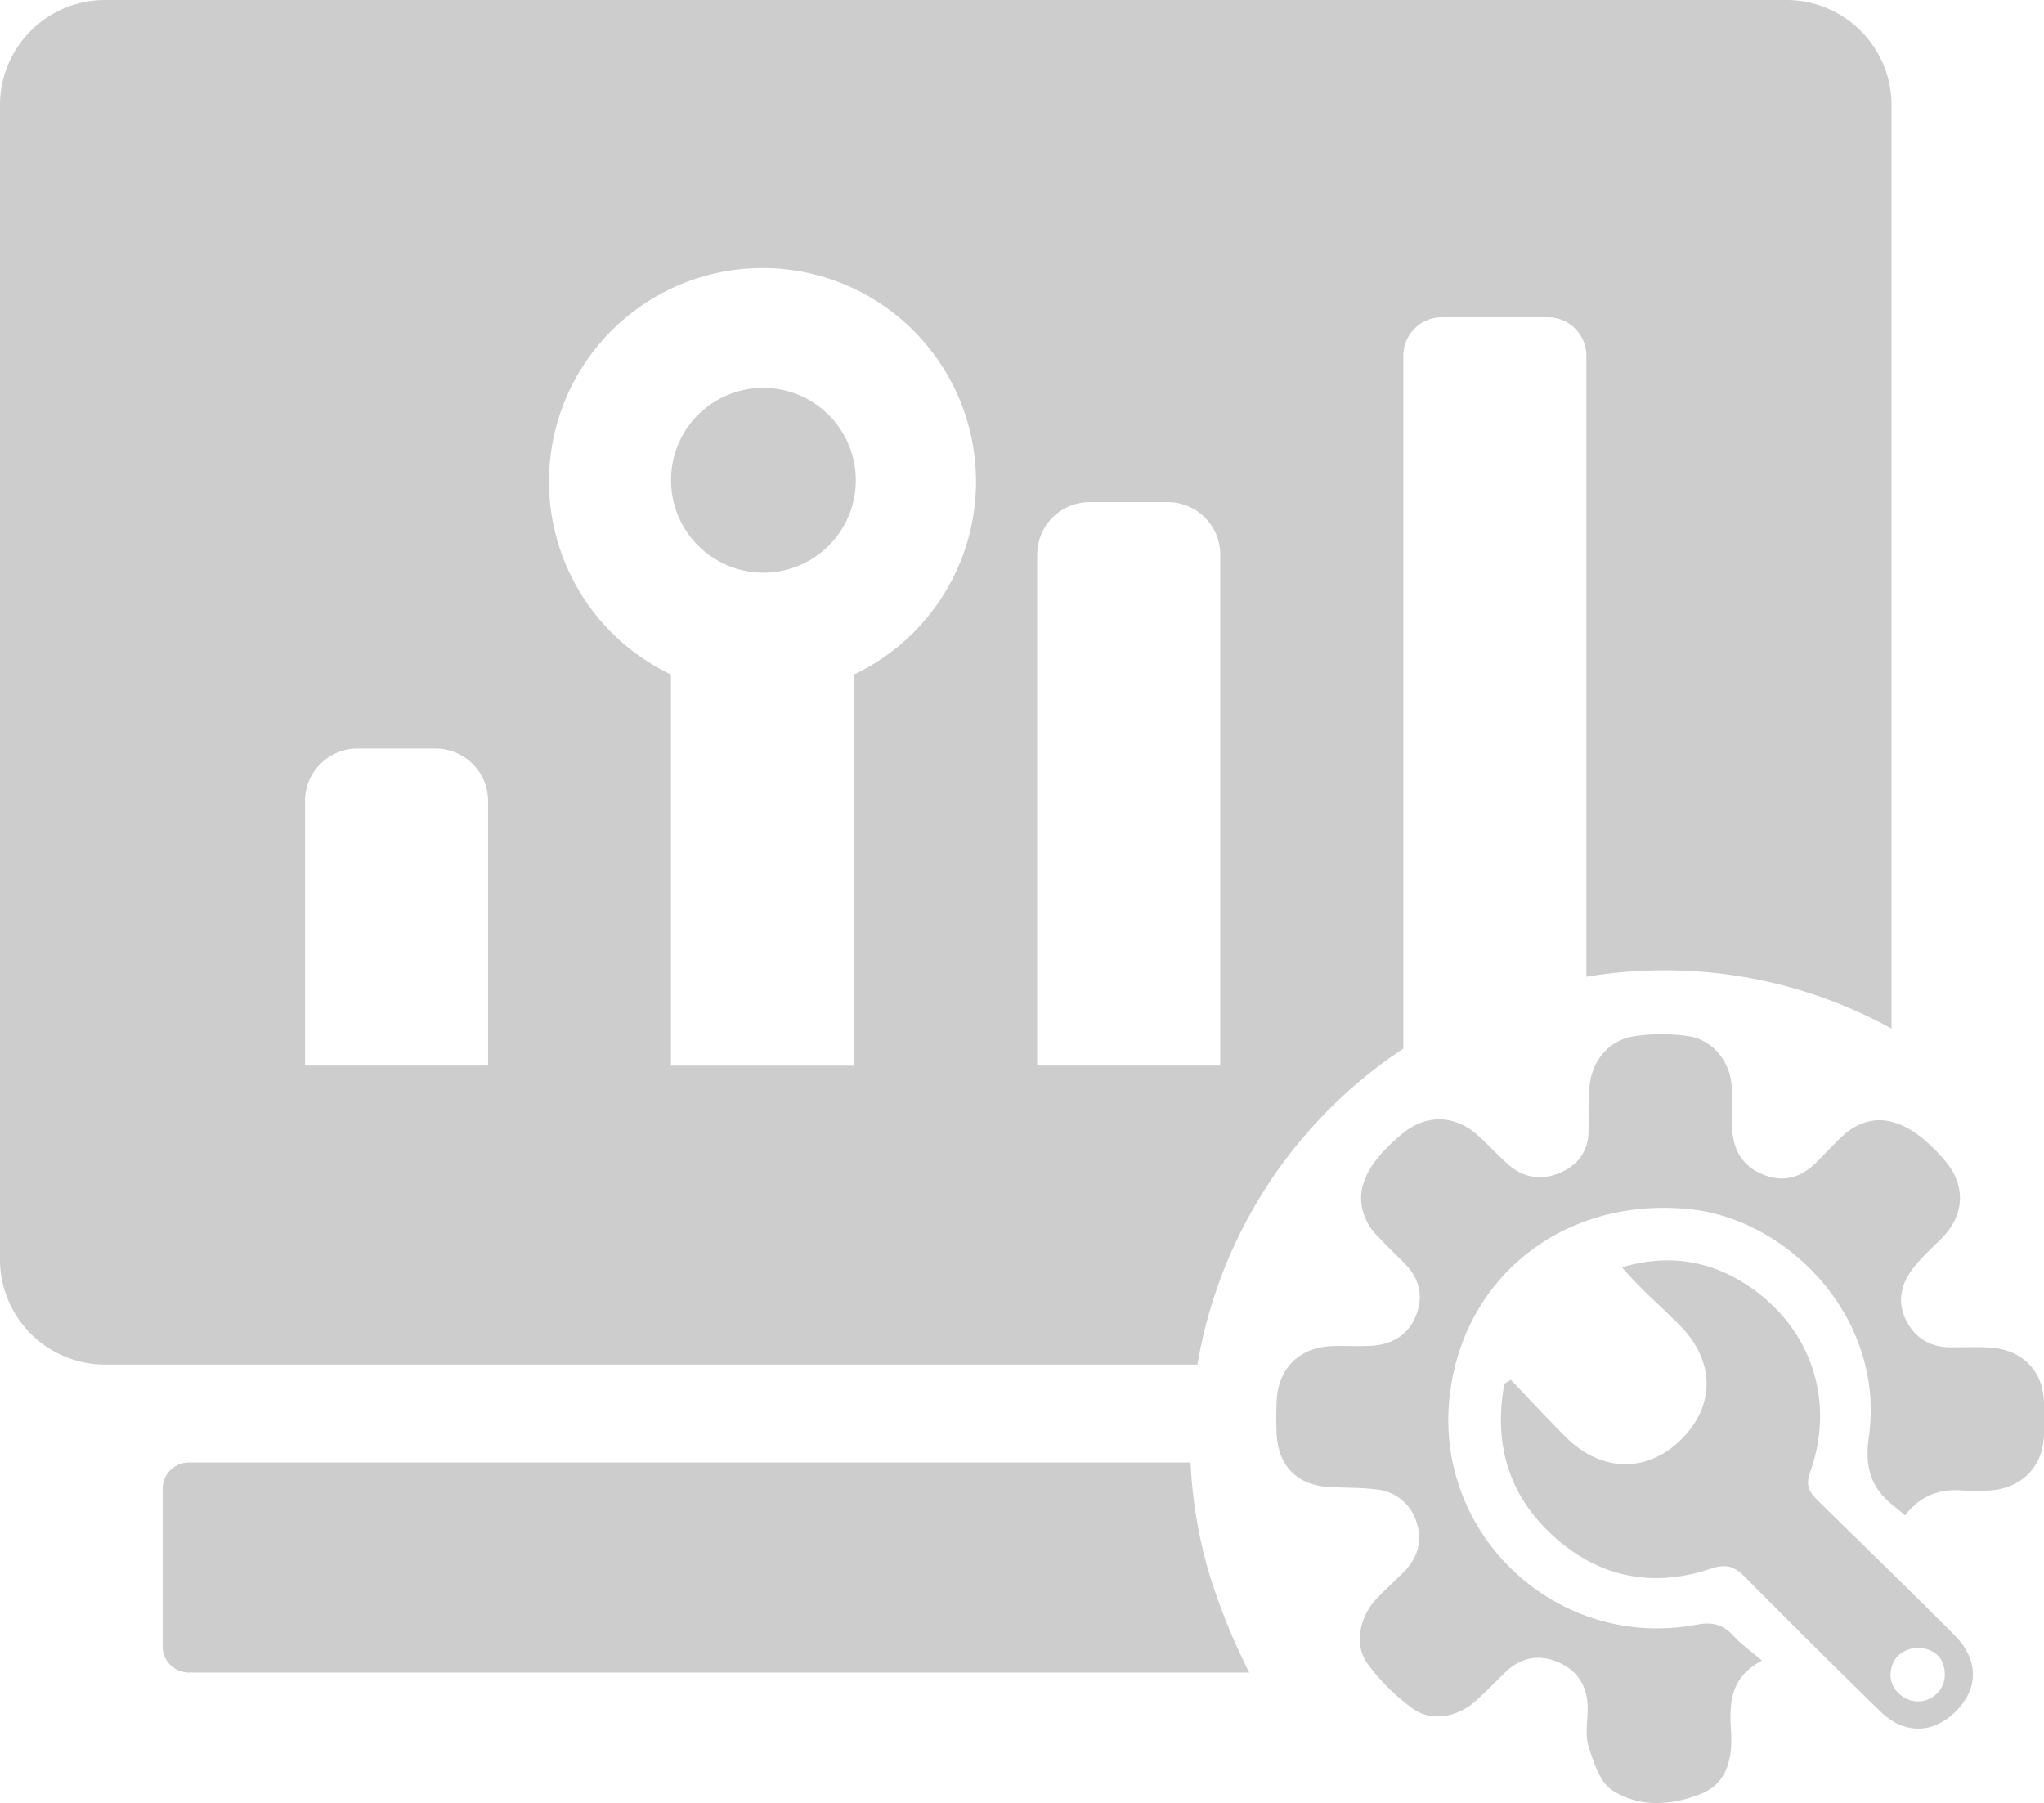 <?xml version="1.0" standalone="no"?><!DOCTYPE svg PUBLIC "-//W3C//DTD SVG 1.1//EN" "http://www.w3.org/Graphics/SVG/1.1/DTD/svg11.dtd"><svg t="1721188241020" class="icon" viewBox="0 0 1161 1024" version="1.1" xmlns="http://www.w3.org/2000/svg" p-id="2156" xmlns:xlink="http://www.w3.org/1999/xlink" width="226.758" height="200"><path d="M1074.449 584.213a267.625 267.625 0 0 0-173.401-29.452v-353.148a21.806 21.806 0 0 0-22.134-21.421h-59.676a21.813 21.813 0 0 0-22.138 21.421v393.928a268.876 268.876 0 0 0-116.96 179.486H59.676A59.742 59.742 0 0 1 0 715.35V59.678A59.654 59.654 0 0 1 59.676 0h954.969a59.706 59.706 0 0 1 59.742 59.678v524.535z m-797.224 20.971V454.954a29.782 29.782 0 0 0-29.906-29.838h-44.271a29.783 29.783 0 0 0-29.784 29.776v150.292z m207.895-222.14a121.265 121.265 0 1 0-104.014 0V605.251h104.014z m207.964 222.14V314.957a29.779 29.779 0 0 0-29.838-29.778h-44.339a29.776 29.776 0 0 0-29.772 29.778v290.228z m-16.828 225.376a263.795 263.795 0 0 0 10.874 64.142 356.599 356.599 0 0 0 22.461 55.217H107.254a14.892 14.892 0 0 1-14.889-14.888v-89.515a14.891 14.891 0 0 1 14.889-14.889h569.071zM433.21 220.331a52.461 52.461 0 1 1-52.037 52.484 52.196 52.196 0 0 1 52.037-52.484z m0 0" p-id="2157" fill="#cdcdcd"></path><path d="M1082.096 860.643c-2.355-1.954-3.531-3.096-4.841-4.098-13.565-10.12-18.406-21.496-15.79-39.996 9.683-67.823-45.449-123.697-101.014-129.716-70.137-7.589-127.841 36.419-136.74 103.632-10.685 80.299 60.366 147.425 140.316 132.203 8.984-1.7 15.047 0.218 20.892 6.717 4.144 4.58 9.422 8.201 15.913 13.738-18.319 9.553-18.58 24.512-17.62 39.867 0.958 15.134-1.876 29.66-16.925 35.764-16.443 6.63-35.066 8.026-50.464-1.961-7.066-4.58-10.73-15.964-13.522-24.994-2.137-6.84-0.349-14.871-0.522-22.333-0.262-11.95-5.759-20.798-16.837-25.473s-21.241-2.659-29.965 5.801c-5.366 5.236-10.599 10.6-16.139 15.702-10.73 9.814-25.684 12.694-36.638 4.712a118.324 118.324 0 0 1-25.416-25.255c-7.722-10.426-4.669-26.563 4.841-36.681 5.103-5.452 10.773-10.426 16.006-15.79 7.632-7.806 10.381-17.227 7.069-27.565a26.25 26.25 0 0 0-22.682-18.974c-8.635-1.133-17.491-0.916-26.257-1.353-18.886-0.872-29.832-11.819-30.662-30.709-0.261-5.801-0.218-11.646 0-17.491 0.698-19.454 12.997-31.492 32.583-31.927 7.109-0.173 14.218 0.262 21.284-0.13 11.777-0.698 20.978-6.151 25.34-17.229 4.363-11.027 1.919-21.241-6.674-29.745-4.71-4.712-9.465-9.377-14.087-14.178a39.978 39.978 0 0 1-5.583-6.629c-10.338-17.054-4.231-34.021 18.929-52.951 13.478-11.027 29.833-10.469 42.963 1.615 5.54 5.059 10.642 10.554 16.182 15.615 8.897 8.113 19.366 9.857 30.181 5.19 10.338-4.449 16.227-12.691 16.095-24.512-0.042-7.893-0.085-15.834 0.479-23.729 1.136-15.31 11.037-27.219 25.996-29.353a107.123 107.123 0 0 1 29.879 0c14.087 1.963 24.205 14.393 24.948 28.83 0.436 8.289-0.392 16.705 0.304 24.948 0.96 11.56 6.237 20.414 17.709 24.951 11.559 4.58 21.197 1.612 29.702-6.629 3.576-3.49 6.979-7.197 10.512-10.688a82.634 82.634 0 0 1 7.284-6.847c16.75-12.825 35.372-7.416 55.479 16.006 12.257 14.306 11.429 31.267-2.006 44.576-5.321 5.278-10.904 10.381-15.569 16.225-7.285 9.073-9.684 19.627-4.232 30.314 5.105 10.032 13.958 15.137 25.471 15.092 7.109 0 14.219-0.262 21.287 0.085 16.879 0.831 28.961 10.818 31.053 26.912a104.236 104.236 0 0 1-0.043 27.349c-2.182 15.964-14.743 26.299-31.098 26.955a132.51 132.51 0 0 1-15.005-0.045c-13.04-0.959-23.768 3.054-32.363 14.175z m-223.922-76.988c10.338 10.816 20.455 21.765 31.011 32.319 20.064 20.195 46.147 20.806 65.465 1.833 19.934-19.584 19.63-45.188-1.256-65.861-10.643-10.554-21.983-20.368-32.057-32.188 26.998-8.026 51.423-3.621 73.318 11.644 34.72 24.208 47.674 65.034 33.5 104.768-2.705 7.589-0.437 11.384 4.362 16.052 25.953 25.343 51.861 50.683 77.506 76.286 14.743 14.698 13.958 32.277-1.438 45.578-12.388 10.687-27.777 10.294-40.34-1.919q-38.927-37.945-77.203-76.632c-5.932-5.974-10.554-7.546-19.278-4.622-34.198 11.471-65.338 4.449-91.377-20.326-24.468-23.291-31.838-52.295-25.907-84.746 1.223-0.698 2.443-1.439 3.707-2.182zM1089.123 935.703c-8.636 1.002-14.48 5.494-15.266 14.656-0.698 8.33 7.021 15.913 15.527 15.913a15.238 15.238 0 0 0 15.265-16.008c-0.523-9.422-6.237-13.783-15.526-14.567z m0 0" p-id="2158" fill="#cdcdcd"></path></svg>